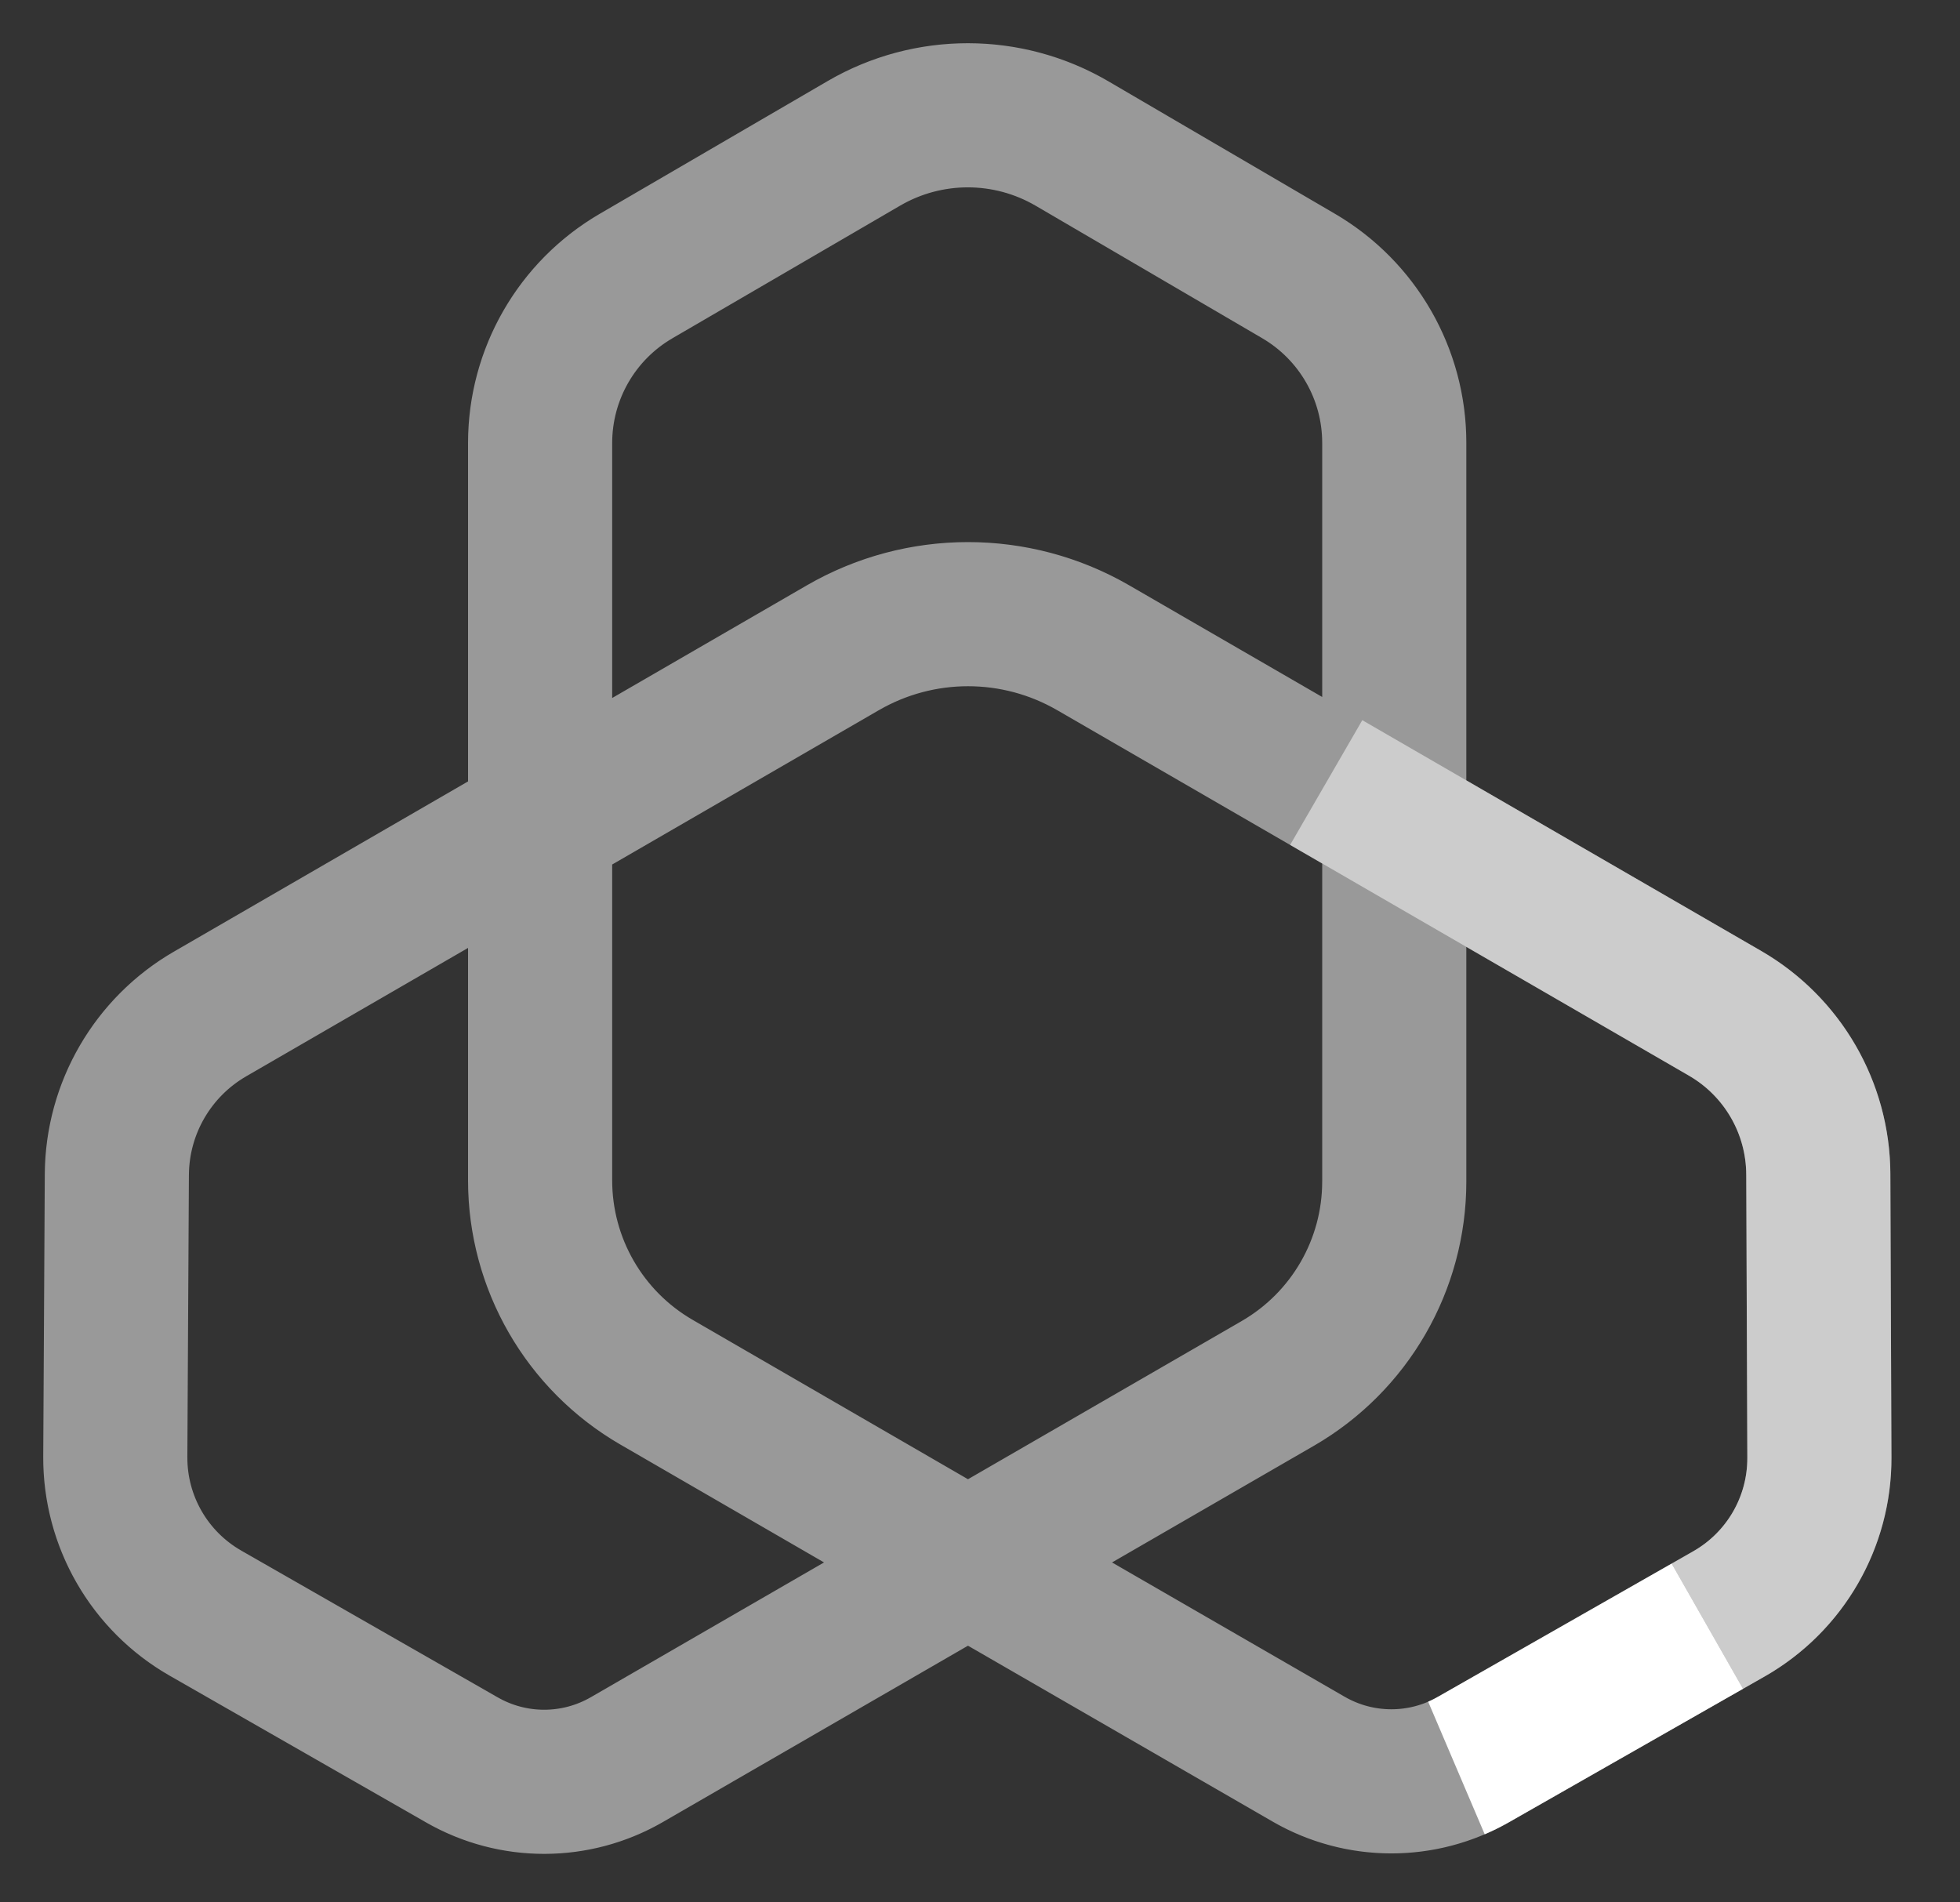 <svg xmlns="http://www.w3.org/2000/svg" viewBox="0 0 340 330" width="340" height="330" preserveAspectRatio="xMidYMid meet" style="width: 100%; height: 100%; transform: translate3d(0px, 0px, 0px);"><rect x="0" y="0" width="340" height="330" fill="#333333" stroke="none"/><defs><clipPath id="__lottie_element_2"><rect width="340" height="330" x="0" y="0"></rect></clipPath></defs><g clip-path="url(#__lottie_element_2)"><g id="Trazado-1" transform="matrix(1,0,0,1,167.794,164.367)" opacity="1" style="display: block;"><g opacity="1" transform="matrix(1,0,0,1,0,0)"><path stroke-linecap="butt" stroke-linejoin="miter" fill-opacity="0" stroke-miterlimit="10" stroke-dasharray=" 1491.893 1491.893" stroke-dashoffset="0" stroke="rgb(255,255,255)" stroke-opacity="0.5" stroke-width="25" d=" M-0.016,106.595 C-0.016,106.595 -53.909,75.402 -53.909,75.402 C-66.406,68.169 -74.101,54.824 -74.101,40.385 C-74.101,40.385 -74.101,-87.519 -74.101,-87.519 C-74.101,-99.449 -67.76,-110.48 -57.451,-116.484 C-57.451,-116.484 -17.936,-139.5 -17.936,-139.5 C-6.775,-146.001 7.023,-145.989 18.174,-139.469 C18.174,-139.469 57.466,-116.493 57.466,-116.493 C67.748,-110.482 74.068,-99.466 74.068,-87.557 C74.068,-87.557 74.068,40.587 74.068,40.587 C74.068,55.035 66.363,68.386 53.854,75.616 C53.854,75.616 -59.064,140.878 -59.064,140.878 C-67.903,145.981 -78.787,146.001 -87.645,140.932 C-87.645,140.932 -132.16,115.457 -132.16,115.457 C-141.882,109.893 -147.856,99.526 -147.794,88.325 C-147.794,88.325 -147.524,39.381 -147.524,39.381 C-147.461,27.885 -141.308,17.284 -131.358,11.526 C-131.358,11.526 -21.587,-51.999 -21.587,-51.999 C-8.153,-59.773 8.411,-59.774 21.846,-52.002 C21.846,-52.002 131.456,11.41 131.456,11.41 C141.425,17.177 147.582,27.805 147.626,39.322 C147.626,39.322 147.814,88.479 147.814,88.479 C147.857,99.681 141.866,110.037 132.135,115.584 C132.135,115.584 87.763,140.877 87.763,140.877 C78.912,145.922 68.049,145.892 59.225,140.798 C59.225,140.798 -0.016,106.595 -0.016,106.595 C-0.016,106.595 -0.016,106.595 -0.016,106.595z"></path></g></g><g id="Trazado-1-2" transform="matrix(1,0,0,1,167.794,164.367)" opacity="1" style="display: block;"><g opacity="1" transform="matrix(1,0,0,1,0,0)"><path stroke-linecap="butt" stroke-linejoin="miter" fill-opacity="0" stroke-miterlimit="10" stroke-dasharray=" 200 1291.9" stroke-dashoffset="343.819" stroke="rgb(255,255,255)" stroke-opacity="0.5" stroke-width="25" d=" M-0.016,106.595 C-0.016,106.595 -53.909,75.402 -53.909,75.402 C-66.406,68.169 -74.101,54.824 -74.101,40.385 C-74.101,40.385 -74.101,-87.519 -74.101,-87.519 C-74.101,-99.449 -67.76,-110.48 -57.451,-116.484 C-57.451,-116.484 -17.936,-139.5 -17.936,-139.5 C-6.775,-146.001 7.023,-145.989 18.174,-139.469 C18.174,-139.469 57.466,-116.493 57.466,-116.493 C67.748,-110.482 74.068,-99.466 74.068,-87.557 C74.068,-87.557 74.068,40.587 74.068,40.587 C74.068,55.035 66.363,68.386 53.854,75.616 C53.854,75.616 -59.064,140.878 -59.064,140.878 C-67.903,145.981 -78.787,146.001 -87.645,140.932 C-87.645,140.932 -132.16,115.457 -132.16,115.457 C-141.882,109.893 -147.856,99.526 -147.794,88.325 C-147.794,88.325 -147.524,39.381 -147.524,39.381 C-147.461,27.885 -141.308,17.284 -131.358,11.526 C-131.358,11.526 -21.587,-51.999 -21.587,-51.999 C-8.153,-59.773 8.411,-59.774 21.846,-52.002 C21.846,-52.002 131.456,11.41 131.456,11.41 C141.425,17.177 147.582,27.805 147.626,39.322 C147.626,39.322 147.814,88.479 147.814,88.479 C147.857,99.681 141.866,110.037 132.135,115.584 C132.135,115.584 87.763,140.877 87.763,140.877 C78.912,145.922 68.049,145.892 59.225,140.798 C59.225,140.798 -0.016,106.595 -0.016,106.595 C-0.016,106.595 -0.016,106.595 -0.016,106.595z"></path></g></g><g id="Trazado-1-3" transform="matrix(1,0,0,1,167.794,164.367)" opacity="1" style="display: block;"><g opacity="1" transform="matrix(1,0,0,1,0,0)"><path stroke-linecap="butt" stroke-linejoin="miter" fill-opacity="0" stroke-miterlimit="10" stroke-dasharray=" 50 1441.9" stroke-dashoffset="143.819" stroke="rgb(255,255,255)" stroke-opacity="1" stroke-width="25" d=" M-0.016,106.595 C-0.016,106.595 -53.909,75.402 -53.909,75.402 C-66.406,68.169 -74.101,54.824 -74.101,40.385 C-74.101,40.385 -74.101,-87.519 -74.101,-87.519 C-74.101,-99.449 -67.76,-110.48 -57.451,-116.484 C-57.451,-116.484 -17.936,-139.5 -17.936,-139.5 C-6.775,-146.001 7.023,-145.989 18.174,-139.469 C18.174,-139.469 57.466,-116.493 57.466,-116.493 C67.748,-110.482 74.068,-99.466 74.068,-87.557 C74.068,-87.557 74.068,40.587 74.068,40.587 C74.068,55.035 66.363,68.386 53.854,75.616 C53.854,75.616 -59.064,140.878 -59.064,140.878 C-67.903,145.981 -78.787,146.001 -87.645,140.932 C-87.645,140.932 -132.16,115.457 -132.16,115.457 C-141.882,109.893 -147.856,99.526 -147.794,88.325 C-147.794,88.325 -147.524,39.381 -147.524,39.381 C-147.461,27.885 -141.308,17.284 -131.358,11.526 C-131.358,11.526 -21.587,-51.999 -21.587,-51.999 C-8.153,-59.773 8.411,-59.774 21.846,-52.002 C21.846,-52.002 131.456,11.41 131.456,11.41 C141.425,17.177 147.582,27.805 147.626,39.322 C147.626,39.322 147.814,88.479 147.814,88.479 C147.857,99.681 141.866,110.037 132.135,115.584 C132.135,115.584 87.763,140.877 87.763,140.877 C78.912,145.922 68.049,145.892 59.225,140.798 C59.225,140.798 -0.016,106.595 -0.016,106.595 C-0.016,106.595 -0.016,106.595 -0.016,106.595z"></path></g></g></g></svg>